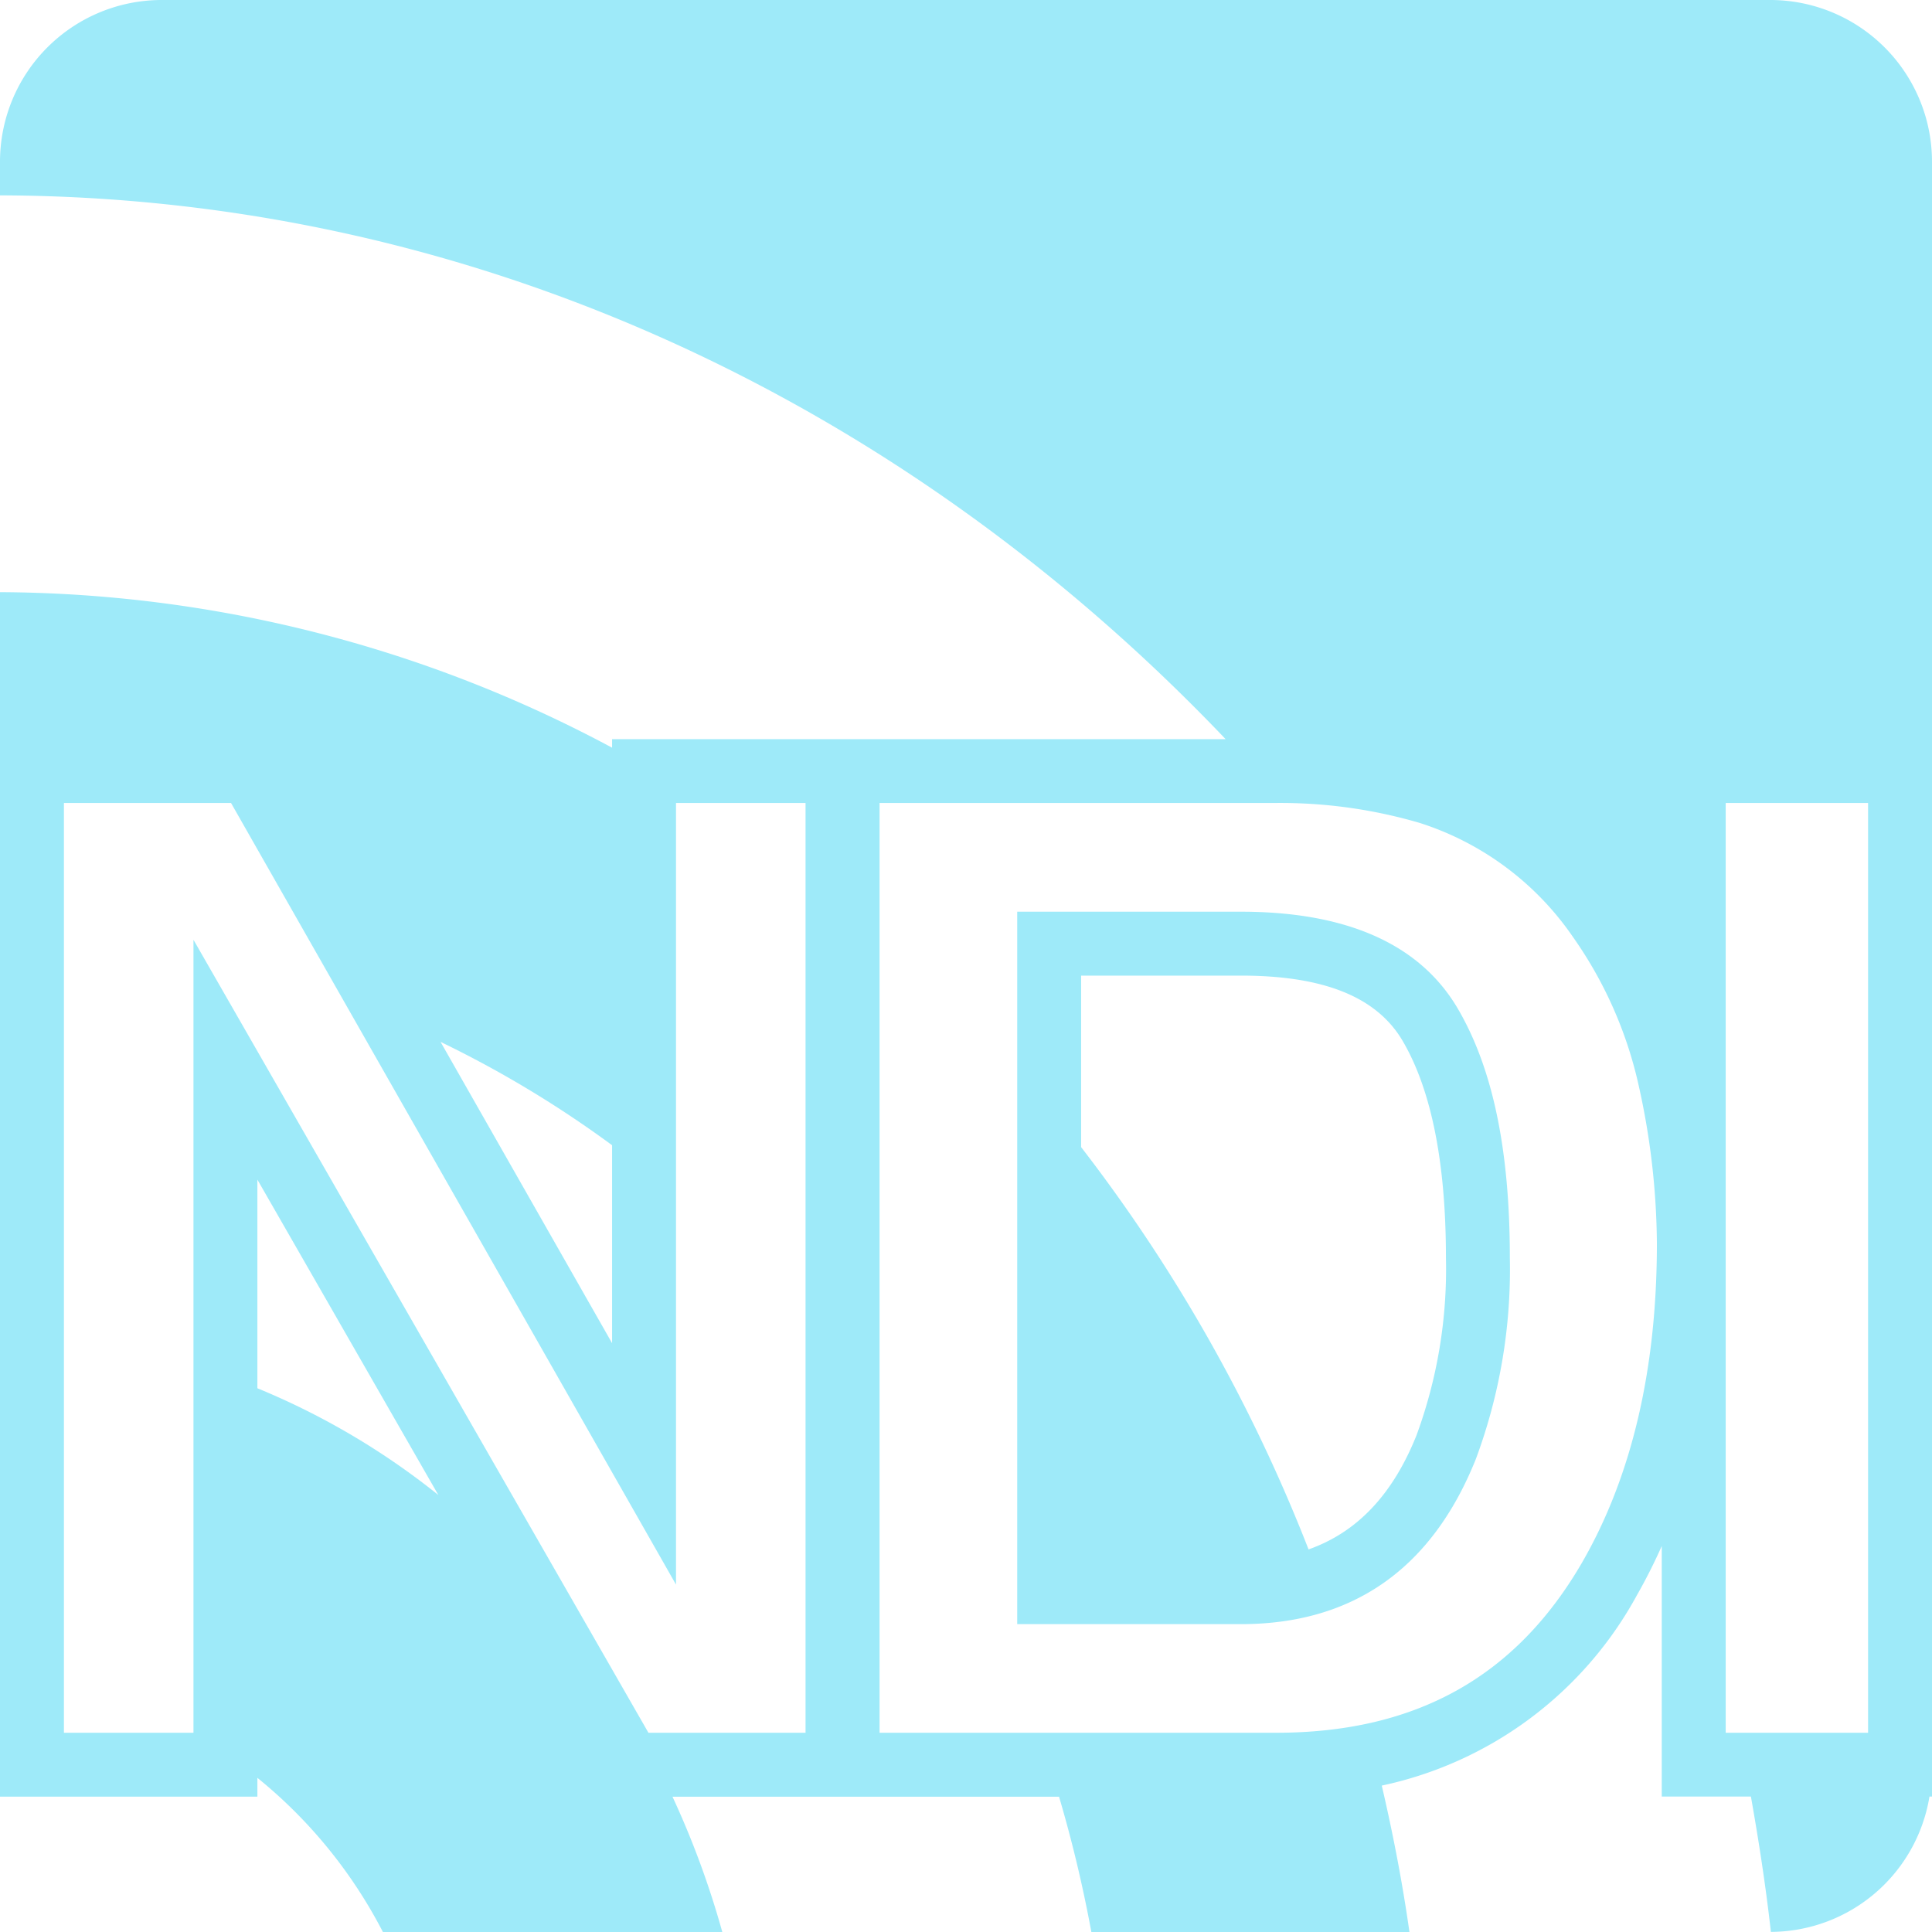 <svg class="source-image" xmlns="http://www.w3.org/2000/svg" viewBox="0 0 128 128">
  <path d="M96.587,66.831c-2.5-4.266-7.336-6.428-14.373-6.428H67.393v47.2H82.214c7.421,0,12.658-3.678,15.564-10.935a36.053,36.053,0,0,0,2.253-13.334C100.031,76.185,98.9,70.787,96.587,66.831ZM93.846,95.095c-1.573,3.927-3.934,6.423-7.151,7.557A107.611,107.611,0,0,0,71.627,76V64.637H82.214c5.5,0,9.01,1.418,10.72,4.334,1.9,3.243,2.863,8.075,2.863,14.36A31.9,31.9,0,0,1,93.846,95.095Z" fill="#9eeaf9"/>
  <path d="M117.333,0H10.667A10.718,10.718,0,0,0,0,10.762v2.181c31.453.094,60.019,13.78,81.2,36.027H40.552v.567A86.614,86.614,0,0,0,0,39.232v79.8H17.053v-1.245A32.065,32.065,0,0,1,25.368,128H47.854a58.73,58.73,0,0,0-3.3-8.965H70.164A87.766,87.766,0,0,1,72.305,128H93.379c-.466-3.289-1.092-6.518-1.833-9.7a25.227,25.227,0,0,0,16.9-12.607,36.411,36.411,0,0,0,1.649-3.265v16.6h5.908c.523,2.957.984,5.94,1.323,8.965h0a10.694,10.694,0,0,0,10.506-8.965H128V10.762A10.718,10.718,0,0,0,117.333,0ZM40.552,75.874V88.99L29.188,69.028A72,72,0,0,1,40.552,75.874Zm-23.5,16.1V78.153L29.041,99.047A48.868,48.868,0,0,0,17.053,91.976ZM53.37,114.8H42.961L12.818,62.263V114.8H4.235V53.2H15.307l29.48,51.784V53.2H53.37Zm51.418-11.23c-4.4,7.557-11.023,11.23-20.25,11.23H58.273V53.2H84.508a32.777,32.777,0,0,1,9.559,1.323h0a19.505,19.505,0,0,1,10.146,7.555,27.319,27.319,0,0,1,4.36,9.867,49.144,49.144,0,0,1,1.2,10.445C109.776,90.73,108.1,97.856,104.788,103.57Zm18.977,11.23h-9.432V53.2h9.432Z" fill="#9eeaf9"/>
</svg>